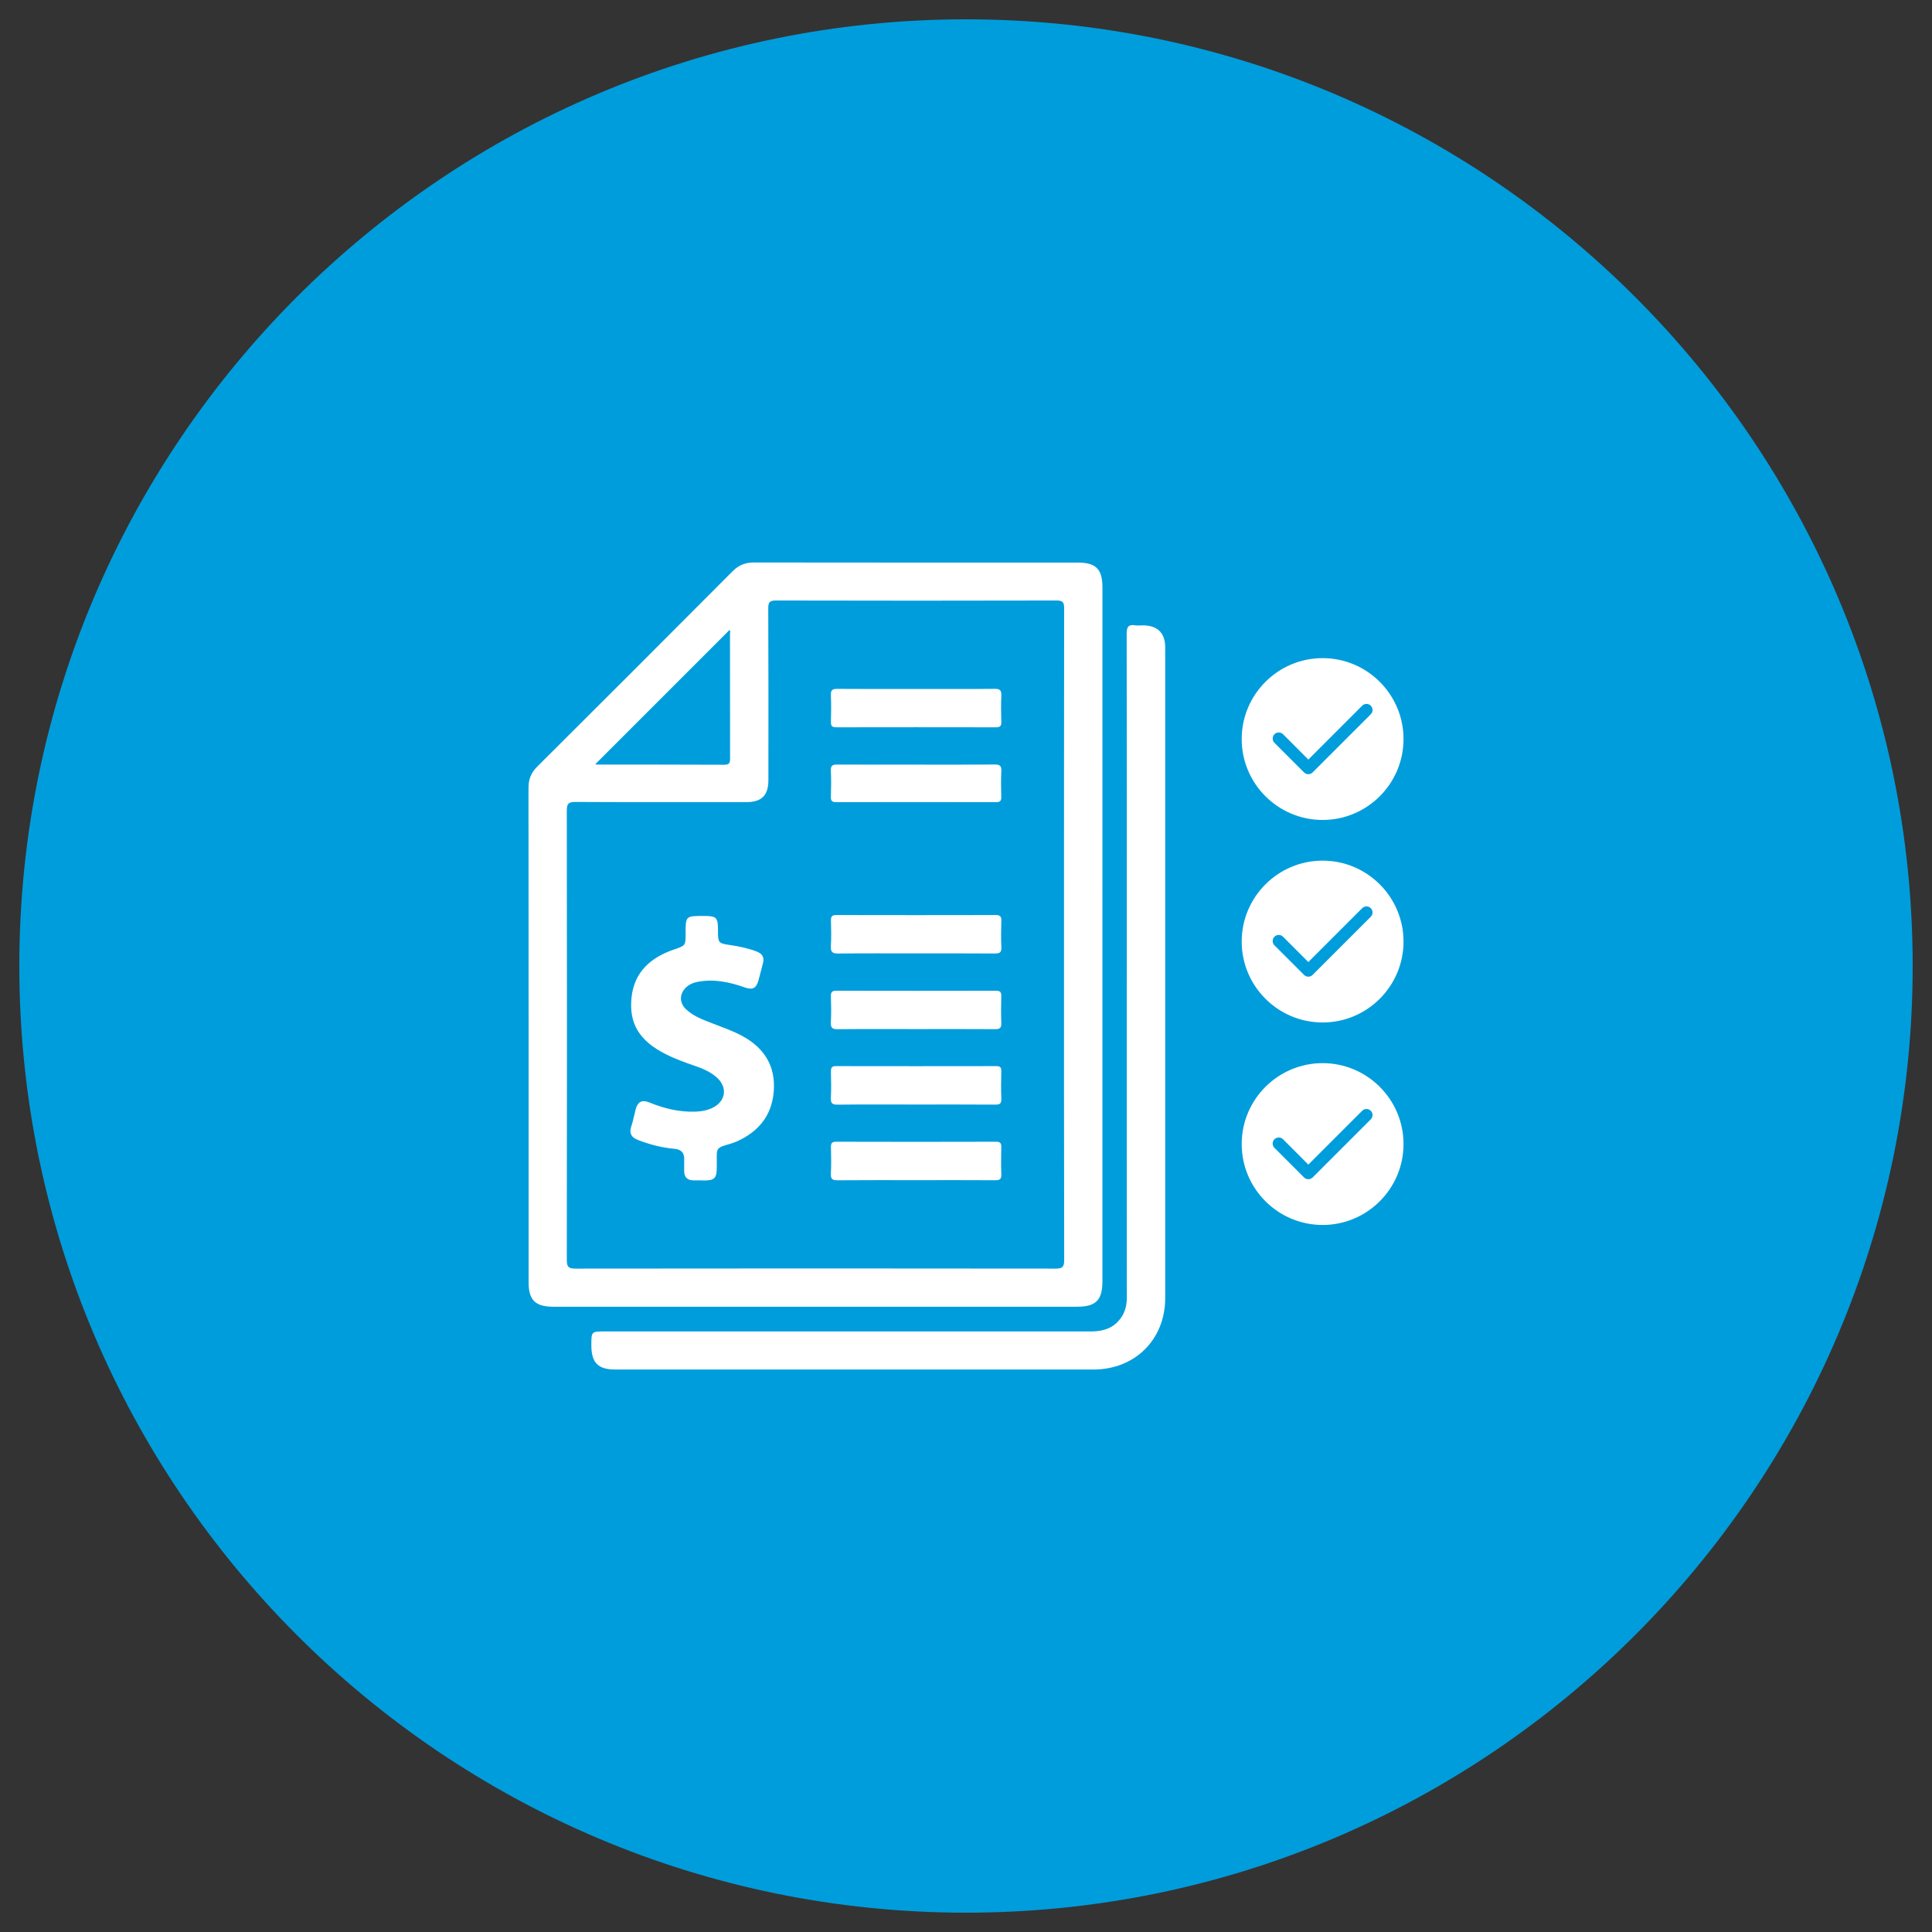 <?xml version="1.0" encoding="utf-8"?>
<!-- Generator: Adobe Illustrator 16.0.0, SVG Export Plug-In . SVG Version: 6.00 Build 0)  -->
<!DOCTYPE svg PUBLIC "-//W3C//DTD SVG 1.1//EN" "http://www.w3.org/Graphics/SVG/1.1/DTD/svg11.dtd">
<svg version="1.1" id="Layer_1" xmlns="http://www.w3.org/2000/svg" xmlns:xlink="http://www.w3.org/1999/xlink" x="0px" y="0px"
	 width="100px" height="100px" viewBox="0 0 100 100" enable-background="new 0 0 100 100" xml:space="preserve">
<rect x="0" y="0" width="100" height="100" fill="#333333" stroke="none"/>
<g>
	<path fill="#009DDC" d="M50,99C22.981,99,1,77.02,1,50C1,22.981,22.981,1,50,1c27.02,0,49,21.981,49,49C99,77.02,77.02,99,50,99z"
		/>
</g>
<g>
	<g>
		<path fill="#FFFFFF" d="M57.061,48.38c0,5.984,0,11.966,0,17.949c-0.002,0.969-0.342,1.307-1.313,1.307
			c-9.036,0.003-18.072,0.003-27.108,0c-0.93,0-1.279-0.342-1.279-1.256c0-8.532,0.002-17.063-0.006-25.595
			c0-0.453,0.136-0.792,0.457-1.111c3.376-3.36,6.745-6.73,10.106-10.106c0.321-0.322,0.666-0.456,1.115-0.454
			c5.589,0.008,11.178,0.006,16.767,0.006c0.926,0,1.26,0.34,1.262,1.275C57.061,36.389,57.061,42.385,57.061,48.38z M55.073,48.372
			c0-5.626-0.001-11.251,0.007-16.878c0.001-0.314-0.063-0.413-0.398-0.412c-4.838,0.012-9.676,0.012-14.514,0
			c-0.328-0.001-0.405,0.083-0.403,0.406c0.014,2.967,0.009,5.934,0.007,8.901c0,0.775-0.354,1.128-1.125,1.128
			c-2.954,0-5.909,0.007-8.863-0.008c-0.357-0.002-0.447,0.088-0.446,0.445c0.011,7.755,0.011,15.512,0,23.269
			c0,0.36,0.098,0.44,0.45,0.44c8.284-0.011,16.57-0.011,24.854,0c0.364,0.002,0.44-0.101,0.44-0.45
			C55.07,59.6,55.073,53.986,55.073,48.372z M30.817,39.55c0.033,0.011,0.055,0.024,0.076,0.024
			c2.202,0.001,4.403-0.002,6.605,0.009c0.271,0,0.292-0.12,0.291-0.334c-0.005-2.151-0.003-4.304-0.005-6.457
			c0-0.064,0.04-0.151-0.033-0.176C35.438,34.929,33.135,37.232,30.817,39.55z"/>
		<path fill="#FFFFFF" d="M58.324,50.015c0-5.737,0.004-11.474-0.008-17.212c-0.002-0.361,0.098-0.491,0.449-0.437
			c0.133,0.021,0.271,0.002,0.405,0.003c0.748,0.008,1.14,0.397,1.14,1.14c0,2.597,0,5.195,0,7.792c0,8.63,0,17.262,0,25.891
			c0,2.139-1.564,3.694-3.711,3.694c-8.248,0.001-16.497,0.001-24.746,0c-0.9,0-1.243-0.345-1.245-1.255
			c0-0.716,0-0.716,0.705-0.716c8.372,0,16.743-0.001,25.114,0.001c0.549,0,1.049-0.098,1.445-0.52
			c0.332-0.354,0.454-0.767,0.453-1.246c-0.006-5.404-0.004-10.81-0.004-16.213C58.324,50.63,58.324,50.322,58.324,50.015z"/>
		<path fill="#FFFFFF" d="M36.244,61.096c-0.111,0-0.222,0-0.333,0c-0.331,0-0.503-0.158-0.498-0.496
			c0.003-0.197-0.004-0.394,0.001-0.592c0.009-0.349-0.165-0.517-0.506-0.546c-0.652-0.058-1.281-0.222-1.892-0.459
			c-0.325-0.127-0.463-0.332-0.344-0.69c0.096-0.291,0.151-0.597,0.23-0.892c0.108-0.401,0.33-0.514,0.714-0.356
			c0.759,0.313,1.542,0.5,2.367,0.475c0.322-0.012,0.635-0.064,0.926-0.214c0.659-0.339,0.754-1.044,0.204-1.544
			c-0.323-0.297-0.721-0.465-1.129-0.606c-0.522-0.181-1.042-0.366-1.537-0.618c-1.34-0.682-1.906-1.565-1.758-2.938
			c0.142-1.313,0.993-2.061,2.188-2.47c0.608-0.209,0.609-0.203,0.609-0.815c0-0.925,0-0.925,0.922-0.925
			c0.689,0,0.754,0.065,0.754,0.76c0,0.636,0.022,0.656,0.633,0.746c0.462,0.068,0.918,0.164,1.358,0.329
			c0.31,0.115,0.422,0.311,0.333,0.63c-0.082,0.296-0.148,0.598-0.234,0.891c-0.114,0.391-0.302,0.484-0.696,0.346
			c-0.786-0.279-1.583-0.451-2.42-0.297c-0.233,0.043-0.449,0.125-0.625,0.293c-0.352,0.334-0.356,0.799,0.003,1.137
			c0.385,0.363,0.877,0.535,1.357,0.724c0.538,0.212,1.086,0.394,1.593,0.677c1.119,0.623,1.688,1.562,1.585,2.851
			c-0.1,1.246-0.791,2.082-1.913,2.584c-0.112,0.052-0.229,0.09-0.348,0.125c-0.733,0.211-0.692,0.205-0.688,0.938
			c0,0.098,0,0.196,0,0.295c-0.002,0.547-0.12,0.662-0.674,0.664C36.366,61.096,36.305,61.096,36.244,61.096z"/>
		<path fill="#FFFFFF" d="M47.457,35.661c1.342,0,2.683,0.007,4.023-0.007c0.276-0.002,0.362,0.075,0.35,0.352
			c-0.023,0.454-0.016,0.911-0.002,1.365c0.006,0.212-0.071,0.274-0.277,0.274c-2.756-0.005-5.513-0.005-8.269,0
			c-0.211,0.001-0.279-0.07-0.273-0.278c0.012-0.466,0.017-0.935-0.002-1.401c-0.008-0.246,0.079-0.312,0.316-0.31
			C44.7,35.666,46.078,35.661,47.457,35.661z"/>
		<path fill="#FFFFFF" d="M47.427,49.348c-1.341,0-2.682-0.009-4.023,0.006c-0.294,0.004-0.419-0.055-0.398-0.379
			c0.028-0.44,0.015-0.885,0.004-1.327c-0.005-0.199,0.047-0.285,0.266-0.285c2.756,0.006,5.512,0.006,8.27,0
			c0.236-0.001,0.289,0.091,0.283,0.305c-0.015,0.456-0.021,0.911,0.002,1.366c0.015,0.274-0.101,0.32-0.343,0.319
			C50.134,49.343,48.78,49.348,47.427,49.348z"/>
		<path fill="#FFFFFF" d="M47.418,53.266c-1.354,0-2.707-0.009-4.06,0.006c-0.274,0.002-0.367-0.069-0.352-0.351
			c0.023-0.455,0.015-0.911,0.002-1.364c-0.006-0.211,0.066-0.277,0.274-0.277c2.756,0.006,5.513,0.006,8.27,0
			c0.207,0,0.281,0.066,0.275,0.275c-0.013,0.469-0.017,0.938,0,1.402c0.01,0.244-0.072,0.313-0.313,0.313
			C50.15,53.259,48.784,53.266,47.418,53.266z"/>
		<path fill="#FFFFFF" d="M47.377,57.17c-1.341,0-2.68-0.009-4.02,0.007c-0.274,0.003-0.366-0.067-0.351-0.348
			c0.023-0.454,0.013-0.91,0.003-1.365c-0.004-0.194,0.042-0.284,0.264-0.282c2.766,0.006,5.532,0.004,8.299,0
			c0.191,0,0.259,0.063,0.255,0.256c-0.011,0.479-0.019,0.959,0.002,1.438c0.011,0.259-0.097,0.3-0.321,0.299
			C50.131,57.165,48.754,57.17,47.377,57.17z"/>
		<path fill="#FFFFFF" d="M47.418,61.085c-1.352,0-2.704-0.006-4.056,0.006c-0.265,0.002-0.372-0.053-0.356-0.342
			c0.025-0.453,0.012-0.909,0.004-1.363c-0.004-0.19,0.03-0.29,0.258-0.29c2.767,0.008,5.533,0.008,8.298,0
			c0.227,0,0.264,0.098,0.261,0.288c-0.011,0.468-0.017,0.935,0.002,1.4c0.011,0.252-0.084,0.307-0.317,0.305
			C50.148,61.079,48.784,61.085,47.418,61.085z"/>
		<path fill="#FFFFFF" d="M47.452,39.577c1.341,0,2.683,0.006,4.022-0.006c0.271-0.003,0.371,0.062,0.354,0.346
			c-0.022,0.442-0.015,0.885-0.002,1.328c0.005,0.207-0.063,0.276-0.272,0.276c-2.757-0.006-5.513-0.006-8.269,0
			c-0.204,0-0.285-0.056-0.278-0.27c0.013-0.455,0.02-0.912-0.002-1.366c-0.014-0.282,0.114-0.314,0.349-0.313
			C44.721,39.58,46.086,39.577,47.452,39.577z"/>
	</g>
	<g>
		<g>
			<path fill="#FFFFFF" d="M68.458,52.923c-2.31,0-4.188-1.878-4.188-4.188s1.879-4.188,4.188-4.188s4.188,1.879,4.188,4.188
				C72.646,51.045,70.768,52.923,68.458,52.923z"/>
		</g>
		<g>
			<path fill="#009DDC" d="M67.719,50.553L67.719,50.553c-0.082,0-0.162-0.033-0.222-0.092l-1.532-1.532
				c-0.122-0.123-0.122-0.322,0-0.444c0.123-0.123,0.322-0.123,0.445,0l1.309,1.31l2.788-2.788c0.122-0.123,0.321-0.123,0.444,0
				s0.123,0.322,0,0.444l-3.01,3.009C67.883,50.52,67.803,50.553,67.719,50.553z"/>
		</g>
	</g>
	<g>
		<g>
			<path fill="#FFFFFF" d="M68.458,42.441c-2.31,0-4.188-1.879-4.188-4.188c0-2.31,1.879-4.188,4.188-4.188s4.188,1.879,4.188,4.188
				S70.768,42.441,68.458,42.441z"/>
		</g>
		<g>
			<path fill="#009DDC" d="M67.719,40.072L67.719,40.072c-0.082,0-0.162-0.033-0.222-0.092l-1.532-1.532
				c-0.122-0.123-0.122-0.321,0-0.444c0.123-0.123,0.322-0.123,0.445,0l1.309,1.311l2.788-2.788c0.122-0.123,0.321-0.123,0.444,0
				s0.123,0.322,0,0.444l-3.01,3.009C67.883,40.039,67.803,40.072,67.719,40.072z"/>
		</g>
	</g>
	<g>
		<g>
			<path fill="#FFFFFF" d="M68.458,63.404c-2.31,0-4.188-1.879-4.188-4.188c0-2.311,1.879-4.188,4.188-4.188
				s4.188,1.878,4.188,4.188C72.646,61.525,70.768,63.404,68.458,63.404z"/>
		</g>
		<g>
			<path fill="#009DDC" d="M67.719,61.036L67.719,61.036c-0.082,0-0.162-0.033-0.222-0.093l-1.532-1.531
				c-0.122-0.123-0.122-0.321,0-0.444c0.123-0.122,0.322-0.122,0.445,0l1.309,1.312l2.788-2.787c0.122-0.123,0.321-0.123,0.444,0
				c0.123,0.122,0.123,0.32,0,0.443l-3.01,3.01C67.883,61.003,67.803,61.036,67.719,61.036z"/>
		</g>
	</g>
</g>
</svg>
